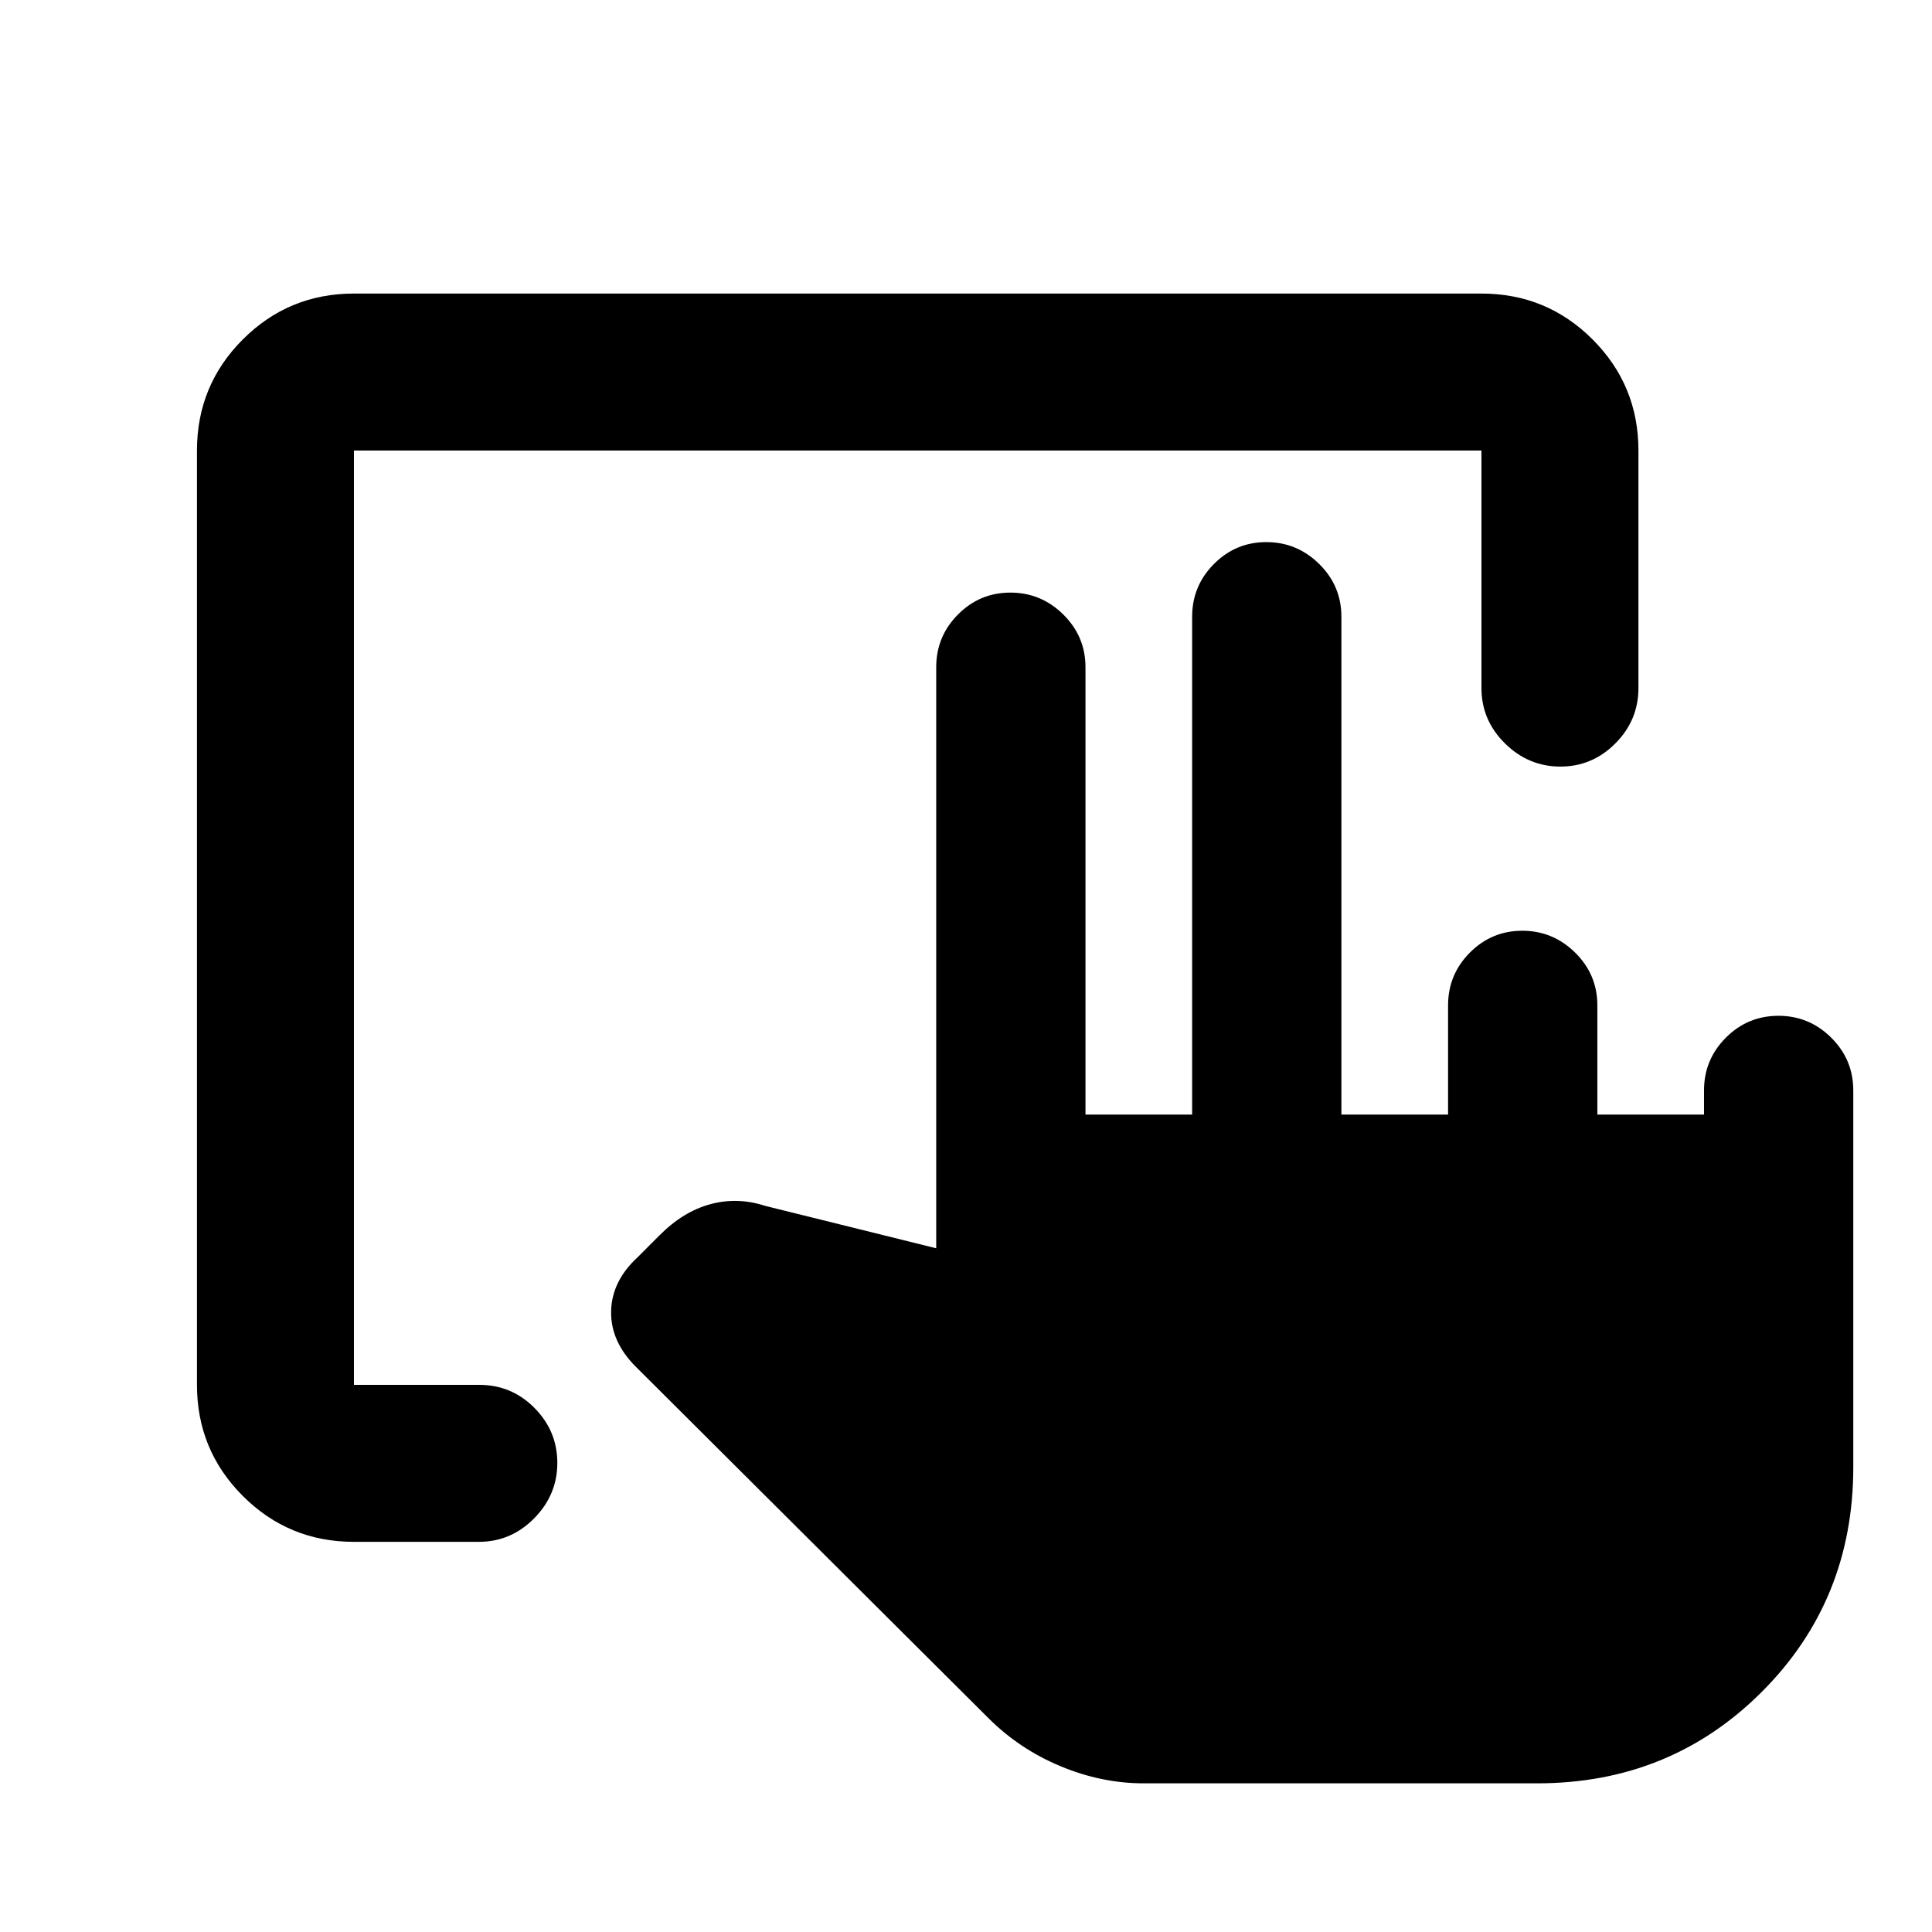 <svg xmlns="http://www.w3.org/2000/svg" height="20" viewBox="0 -960 960 960" width="20"><path d="M719.54-406.17v-54.26q0-15.33 10.82-26.21 10.83-10.88 26.06-10.88 15.24 0 26.27 10.88t11.03 26.21v54.26h53v-12q0-15.33 10.85-26.21t26.13-10.88q15.28 0 26.24 10.88 10.95 10.88 10.95 26.21v187.21q0 66.18-45.45 111.63-45.46 45.46-111.64 45.46H568.28q-20.97 0-41.44-8.56-20.47-8.55-35.95-24.09l-174.8-174.2q-12.68-12.58-12.43-27.61.25-15.02 13.17-26.95l11.06-11.07q11.72-11.72 25.18-15.32 13.45-3.61 27.17.87l84.96 21.06v-288.72q0-15.32 10.82-26.2 10.82-10.88 26.05-10.88 15.24 0 26.27 10.88t11.03 26.2v222.29h53v-247.37q0-15.33 10.82-26.21t26.06-10.88q15.23 0 26.26 10.88 11.03 10.88 11.03 26.21v247.37h53Zm-543.67 212.3q-32.42 0-55.21-22.79t-22.79-55.21v-464.26q0-32.42 22.79-55.21t55.21-22.79h560.26q32.42 0 55.21 22.79t22.79 55.21v118.04q0 15.96-11.46 27.48-11.47 11.52-27.33 11.52-15.86 0-27.54-11.52-11.67-11.52-11.67-27.48v-118.04H175.87v464.26h62.3q16.04 0 27.4 11.46 11.36 11.47 11.36 27.33 0 15.86-11.52 27.54-11.52 11.67-27.48 11.67h-62.06Z"/></svg>